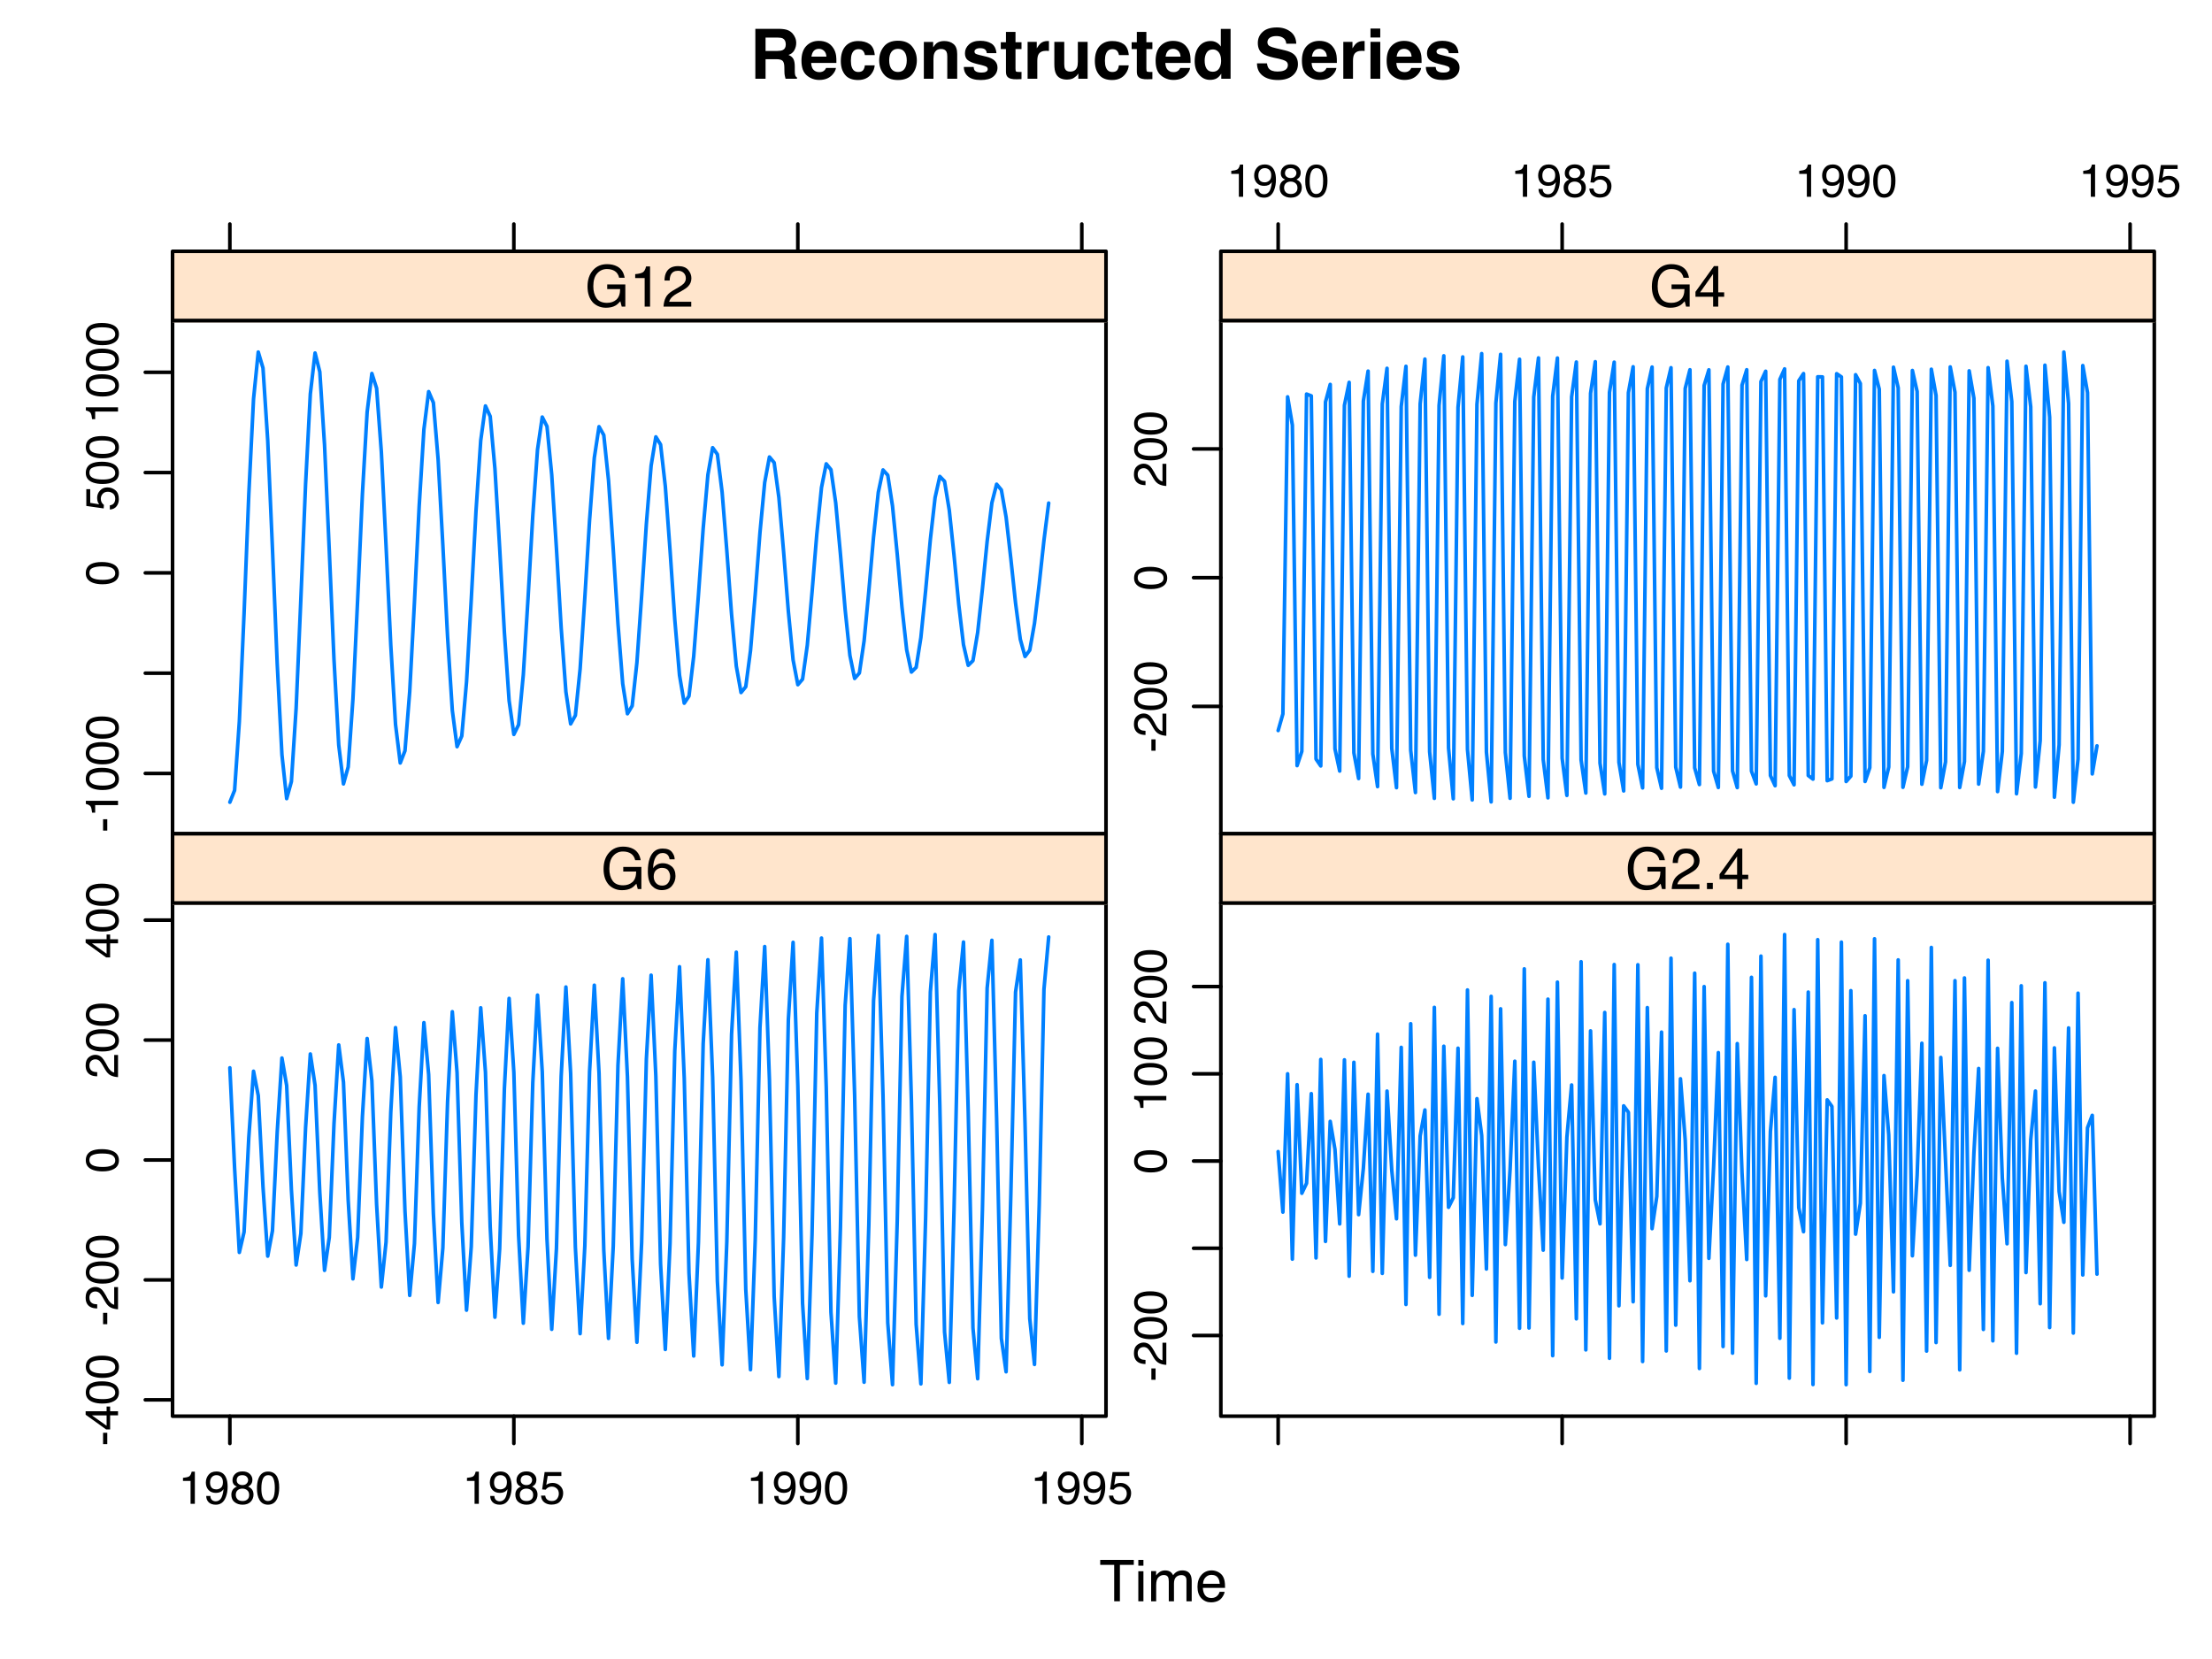 <?xml version="1.0" encoding="UTF-8"?>
<svg xmlns="http://www.w3.org/2000/svg" xmlns:xlink="http://www.w3.org/1999/xlink" width="460pt" height="345pt" viewBox="0 0 460 345" version="1.1">
<defs>
<g>
<symbol overflow="visible" id="glyph0-0">
<path style="stroke:none;" d="M 1.078 0 L 1.078 -10.375 L 9.438 -10.375 L 9.438 0 Z M 8.141 -1.297 L 8.141 -9.078 L 2.375 -9.078 L 2.375 -1.297 Z M 8.141 -1.297 "/>
</symbol>
<symbol overflow="visible" id="glyph0-1">
<path style="stroke:none;" d="M 3.266 -8.562 L 3.266 -5.781 L 5.719 -5.781 C 6.207 -5.781 6.57 -5.836 6.812 -5.953 C 7.25 -6.148 7.469 -6.539 7.469 -7.125 C 7.469 -7.75 7.258 -8.172 6.844 -8.391 C 6.602 -8.504 6.25 -8.562 5.781 -8.562 Z M 6.234 -10.375 C 6.961 -10.352 7.52 -10.258 7.906 -10.094 C 8.301 -9.938 8.633 -9.695 8.906 -9.375 C 9.133 -9.113 9.312 -8.82 9.438 -8.5 C 9.57 -8.188 9.641 -7.828 9.641 -7.422 C 9.641 -6.922 9.516 -6.43 9.266 -5.953 C 9.016 -5.484 8.602 -5.148 8.031 -4.953 C 8.508 -4.754 8.848 -4.477 9.047 -4.125 C 9.242 -3.781 9.344 -3.242 9.344 -2.516 L 9.344 -1.812 C 9.344 -1.344 9.363 -1.02 9.406 -0.844 C 9.457 -0.582 9.586 -0.391 9.797 -0.266 L 9.797 0 L 7.422 0 C 7.348 -0.227 7.301 -0.414 7.281 -0.562 C 7.219 -0.844 7.188 -1.141 7.188 -1.453 L 7.172 -2.406 C 7.16 -3.07 7.035 -3.516 6.797 -3.734 C 6.566 -3.953 6.133 -4.062 5.5 -4.062 L 3.266 -4.062 L 3.266 0 L 1.141 0 L 1.141 -10.375 Z M 6.234 -10.375 "/>
</symbol>
<symbol overflow="visible" id="glyph0-2">
<path style="stroke:none;" d="M 3.953 -6.219 C 3.492 -6.219 3.133 -6.07 2.875 -5.781 C 2.625 -5.488 2.469 -5.094 2.406 -4.594 L 5.516 -4.594 C 5.484 -5.125 5.32 -5.523 5.031 -5.797 C 4.738 -6.078 4.379 -6.219 3.953 -6.219 Z M 3.953 -7.875 C 4.598 -7.875 5.176 -7.754 5.688 -7.516 C 6.195 -7.273 6.617 -6.895 6.953 -6.375 C 7.254 -5.926 7.445 -5.398 7.531 -4.797 C 7.582 -4.441 7.602 -3.938 7.594 -3.281 L 2.344 -3.281 C 2.375 -2.508 2.617 -1.969 3.078 -1.656 C 3.348 -1.469 3.68 -1.375 4.078 -1.375 C 4.484 -1.375 4.816 -1.488 5.078 -1.719 C 5.223 -1.844 5.348 -2.02 5.453 -2.25 L 7.5 -2.25 C 7.445 -1.789 7.207 -1.328 6.781 -0.859 C 6.125 -0.117 5.207 0.25 4.031 0.25 C 3.051 0.25 2.188 -0.062 1.438 -0.688 C 0.695 -1.312 0.328 -2.332 0.328 -3.75 C 0.328 -5.082 0.66 -6.102 1.328 -6.812 C 2.004 -7.52 2.879 -7.875 3.953 -7.875 Z M 4.094 -7.875 Z M 4.094 -7.875 "/>
</symbol>
<symbol overflow="visible" id="glyph0-3">
<path style="stroke:none;" d="M 5.516 -4.922 C 5.473 -5.203 5.375 -5.457 5.219 -5.688 C 5 -6 4.648 -6.156 4.172 -6.156 C 3.504 -6.156 3.047 -5.82 2.797 -5.156 C 2.66 -4.789 2.594 -4.316 2.594 -3.734 C 2.594 -3.172 2.66 -2.719 2.797 -2.375 C 3.035 -1.727 3.484 -1.406 4.141 -1.406 C 4.609 -1.406 4.941 -1.531 5.141 -1.781 C 5.336 -2.039 5.457 -2.375 5.5 -2.781 L 7.547 -2.781 C 7.504 -2.164 7.285 -1.586 6.891 -1.047 C 6.254 -0.172 5.32 0.266 4.094 0.266 C 2.863 0.266 1.957 -0.098 1.375 -0.828 C 0.789 -1.555 0.5 -2.504 0.5 -3.672 C 0.5 -4.992 0.816 -6.02 1.453 -6.75 C 2.098 -7.477 2.988 -7.844 4.125 -7.844 C 5.082 -7.844 5.867 -7.629 6.484 -7.203 C 7.098 -6.773 7.457 -6.016 7.562 -4.922 Z M 4.156 -7.875 Z M 4.156 -7.875 "/>
</symbol>
<symbol overflow="visible" id="glyph0-4">
<path style="stroke:none;" d="M 4.375 -1.406 C 4.957 -1.406 5.406 -1.613 5.719 -2.031 C 6.039 -2.457 6.203 -3.051 6.203 -3.812 C 6.203 -4.582 6.039 -5.176 5.719 -5.594 C 5.406 -6.008 4.957 -6.219 4.375 -6.219 C 3.789 -6.219 3.336 -6.008 3.016 -5.594 C 2.703 -5.176 2.547 -4.582 2.547 -3.812 C 2.547 -3.051 2.703 -2.457 3.016 -2.031 C 3.336 -1.613 3.789 -1.406 4.375 -1.406 Z M 8.297 -3.812 C 8.297 -2.688 7.973 -1.723 7.328 -0.922 C 6.68 -0.129 5.695 0.266 4.375 0.266 C 3.062 0.266 2.082 -0.129 1.438 -0.922 C 0.789 -1.723 0.469 -2.688 0.469 -3.812 C 0.469 -4.926 0.789 -5.883 1.438 -6.688 C 2.082 -7.5 3.062 -7.906 4.375 -7.906 C 5.695 -7.906 6.68 -7.5 7.328 -6.688 C 7.973 -5.883 8.297 -4.926 8.297 -3.812 Z M 4.375 -7.875 Z M 4.375 -7.875 "/>
</symbol>
<symbol overflow="visible" id="glyph0-5">
<path style="stroke:none;" d="M 5.188 -7.844 C 5.977 -7.844 6.625 -7.633 7.125 -7.219 C 7.633 -6.812 7.891 -6.125 7.891 -5.156 L 7.891 0 L 5.828 0 L 5.828 -4.656 C 5.828 -5.062 5.773 -5.375 5.672 -5.594 C 5.473 -5.988 5.098 -6.188 4.547 -6.188 C 3.867 -6.188 3.398 -5.895 3.141 -5.312 C 3.016 -5.008 2.953 -4.625 2.953 -4.156 L 2.953 0 L 0.953 0 L 0.953 -7.656 L 2.891 -7.656 L 2.891 -6.531 C 3.141 -6.926 3.379 -7.211 3.609 -7.391 C 4.023 -7.691 4.551 -7.844 5.188 -7.844 Z M 4.453 -7.875 Z M 4.453 -7.875 "/>
</symbol>
<symbol overflow="visible" id="glyph0-6">
<path style="stroke:none;" d="M 2.5 -2.453 C 2.539 -2.086 2.629 -1.832 2.766 -1.688 C 3.016 -1.414 3.477 -1.281 4.156 -1.281 C 4.539 -1.281 4.848 -1.336 5.078 -1.453 C 5.316 -1.578 5.438 -1.754 5.438 -1.984 C 5.438 -2.211 5.344 -2.383 5.156 -2.5 C 4.969 -2.625 4.27 -2.828 3.062 -3.109 C 2.195 -3.328 1.586 -3.598 1.234 -3.922 C 0.879 -4.234 0.703 -4.691 0.703 -5.297 C 0.703 -6.004 0.977 -6.613 1.531 -7.125 C 2.082 -7.633 2.863 -7.891 3.875 -7.891 C 4.832 -7.891 5.613 -7.695 6.219 -7.312 C 6.82 -6.926 7.164 -6.266 7.25 -5.328 L 5.25 -5.328 C 5.219 -5.586 5.145 -5.789 5.031 -5.938 C 4.812 -6.219 4.438 -6.359 3.906 -6.359 C 3.469 -6.359 3.156 -6.285 2.969 -6.141 C 2.781 -6.004 2.688 -5.848 2.688 -5.672 C 2.688 -5.441 2.785 -5.273 2.984 -5.172 C 3.18 -5.066 3.879 -4.879 5.078 -4.609 C 5.879 -4.422 6.477 -4.141 6.875 -3.766 C 7.27 -3.379 7.469 -2.898 7.469 -2.328 C 7.469 -1.566 7.18 -0.941 6.609 -0.453 C 6.047 0.023 5.176 0.266 4 0.266 C 2.789 0.266 1.898 0.008 1.328 -0.5 C 0.754 -1.008 0.469 -1.66 0.469 -2.453 Z M 4.031 -7.875 Z M 4.031 -7.875 "/>
</symbol>
<symbol overflow="visible" id="glyph0-7">
<path style="stroke:none;" d="M 0.141 -6.172 L 0.141 -7.594 L 1.219 -7.594 L 1.219 -9.734 L 3.203 -9.734 L 3.203 -7.594 L 4.453 -7.594 L 4.453 -6.172 L 3.203 -6.172 L 3.203 -2.125 C 3.203 -1.801 3.238 -1.598 3.312 -1.516 C 3.395 -1.441 3.641 -1.406 4.047 -1.406 C 4.109 -1.406 4.172 -1.406 4.234 -1.406 C 4.305 -1.414 4.379 -1.422 4.453 -1.422 L 4.453 0.078 L 3.5 0.109 C 2.551 0.141 1.898 -0.023 1.547 -0.391 C 1.328 -0.617 1.219 -0.973 1.219 -1.453 L 1.219 -6.172 Z M 0.141 -6.172 "/>
</symbol>
<symbol overflow="visible" id="glyph0-8">
<path style="stroke:none;" d="M 5.094 -7.844 C 5.133 -7.844 5.164 -7.844 5.188 -7.844 C 5.219 -7.844 5.273 -7.844 5.359 -7.844 L 5.359 -5.781 C 5.234 -5.789 5.117 -5.797 5.016 -5.797 C 4.922 -5.805 4.848 -5.812 4.797 -5.812 C 3.984 -5.812 3.441 -5.551 3.172 -5.031 C 3.016 -4.738 2.938 -4.285 2.938 -3.672 L 2.938 0 L 0.922 0 L 0.922 -7.672 L 2.828 -7.672 L 2.828 -6.328 C 3.141 -6.836 3.41 -7.188 3.641 -7.375 C 4.016 -7.688 4.5 -7.844 5.094 -7.844 Z M 5.094 -7.844 "/>
</symbol>
<symbol overflow="visible" id="glyph0-9">
<path style="stroke:none;" d="M 2.938 -7.672 L 2.938 -3.047 C 2.938 -2.609 2.988 -2.281 3.094 -2.062 C 3.27 -1.676 3.629 -1.484 4.172 -1.484 C 4.848 -1.484 5.316 -1.758 5.578 -2.312 C 5.703 -2.602 5.766 -3 5.766 -3.5 L 5.766 -7.672 L 7.797 -7.672 L 7.797 0 L 5.859 0 L 5.859 -1.078 C 5.836 -1.055 5.785 -0.988 5.703 -0.875 C 5.629 -0.758 5.539 -0.656 5.438 -0.562 C 5.125 -0.281 4.82 -0.086 4.531 0.016 C 4.238 0.117 3.895 0.172 3.5 0.172 C 2.363 0.172 1.598 -0.238 1.203 -1.062 C 0.984 -1.508 0.875 -2.172 0.875 -3.047 L 0.875 -7.672 Z M 4.344 -7.875 Z M 4.344 -7.875 "/>
</symbol>
<symbol overflow="visible" id="glyph0-10">
<path style="stroke:none;" d="M 3.766 -7.844 C 4.223 -7.844 4.633 -7.738 5 -7.531 C 5.363 -7.332 5.656 -7.055 5.875 -6.703 L 5.875 -10.359 L 7.906 -10.359 L 7.906 0 L 5.969 0 L 5.969 -1.062 C 5.676 -0.602 5.348 -0.27 4.984 -0.062 C 4.617 0.133 4.164 0.234 3.625 0.234 C 2.727 0.234 1.973 -0.125 1.359 -0.844 C 0.742 -1.57 0.438 -2.504 0.438 -3.641 C 0.438 -4.941 0.738 -5.969 1.344 -6.719 C 1.945 -7.469 2.754 -7.844 3.766 -7.844 Z M 4.203 -1.453 C 4.766 -1.453 5.191 -1.66 5.484 -2.078 C 5.785 -2.504 5.938 -3.051 5.938 -3.719 C 5.938 -4.656 5.695 -5.328 5.219 -5.734 C 4.938 -5.973 4.602 -6.094 4.219 -6.094 C 3.625 -6.094 3.191 -5.867 2.922 -5.422 C 2.648 -4.984 2.516 -4.438 2.516 -3.781 C 2.516 -3.07 2.648 -2.504 2.922 -2.078 C 3.203 -1.66 3.629 -1.453 4.203 -1.453 Z M 4.203 -1.453 "/>
</symbol>
<symbol overflow="visible" id="glyph0-11">
<path style="stroke:none;" d=""/>
</symbol>
<symbol overflow="visible" id="glyph0-12">
<path style="stroke:none;" d="M 2.672 -3.203 C 2.734 -2.723 2.859 -2.367 3.047 -2.141 C 3.398 -1.711 4.004 -1.5 4.859 -1.5 C 5.367 -1.5 5.785 -1.555 6.109 -1.672 C 6.711 -1.879 7.016 -2.281 7.016 -2.875 C 7.016 -3.219 6.863 -3.484 6.562 -3.672 C 6.258 -3.848 5.789 -4.008 5.156 -4.156 L 4.047 -4.391 C 2.973 -4.641 2.227 -4.906 1.812 -5.188 C 1.113 -5.664 0.766 -6.414 0.766 -7.438 C 0.766 -8.363 1.102 -9.133 1.781 -9.75 C 2.457 -10.363 3.445 -10.672 4.75 -10.672 C 5.844 -10.672 6.773 -10.379 7.547 -9.797 C 8.316 -9.223 8.723 -8.383 8.766 -7.281 L 6.688 -7.281 C 6.645 -7.906 6.367 -8.348 5.859 -8.609 C 5.523 -8.785 5.109 -8.875 4.609 -8.875 C 4.047 -8.875 3.598 -8.758 3.266 -8.531 C 2.93 -8.301 2.766 -7.988 2.766 -7.594 C 2.766 -7.219 2.93 -6.941 3.266 -6.766 C 3.473 -6.641 3.922 -6.492 4.609 -6.328 L 6.406 -5.906 C 7.188 -5.719 7.773 -5.469 8.172 -5.156 C 8.797 -4.664 9.109 -3.957 9.109 -3.031 C 9.109 -2.082 8.742 -1.297 8.016 -0.672 C 7.285 -0.047 6.258 0.266 4.938 0.266 C 3.594 0.266 2.531 -0.039 1.75 -0.656 C 0.977 -1.27 0.594 -2.117 0.594 -3.203 Z M 4.766 -10.688 Z M 4.766 -10.688 "/>
</symbol>
<symbol overflow="visible" id="glyph0-13">
<path style="stroke:none;" d="M 3 -8.578 L 0.969 -8.578 L 0.969 -10.438 L 3 -10.438 Z M 0.969 -7.672 L 3 -7.672 L 3 0 L 0.969 0 Z M 0.969 -7.672 "/>
</symbol>
<symbol overflow="visible" id="glyph1-0">
<path style="stroke:none;" d="M 0.391 0 L 0.391 -8.609 L 7.219 -8.609 L 7.219 0 Z M 6.141 -1.078 L 6.141 -7.531 L 1.469 -7.531 L 1.469 -1.078 Z M 6.141 -1.078 "/>
</symbol>
<symbol overflow="visible" id="glyph1-1">
<path style="stroke:none;" d="M 7.172 -8.609 L 7.172 -7.578 L 4.281 -7.578 L 4.281 0 L 3.094 0 L 3.094 -7.578 L 0.188 -7.578 L 0.188 -8.609 Z M 7.172 -8.609 "/>
</symbol>
<symbol overflow="visible" id="glyph1-2">
<path style="stroke:none;" d="M 0.781 -6.25 L 1.844 -6.25 L 1.844 0 L 0.781 0 Z M 0.781 -8.609 L 1.844 -8.609 L 1.844 -7.406 L 0.781 -7.406 Z M 0.781 -8.609 "/>
</symbol>
<symbol overflow="visible" id="glyph1-3">
<path style="stroke:none;" d="M 0.781 -6.281 L 1.812 -6.281 L 1.812 -5.391 C 2.062 -5.691 2.289 -5.914 2.5 -6.062 C 2.844 -6.301 3.238 -6.422 3.688 -6.422 C 4.188 -6.422 4.586 -6.297 4.891 -6.047 C 5.055 -5.91 5.211 -5.703 5.359 -5.422 C 5.586 -5.766 5.859 -6.016 6.172 -6.172 C 6.492 -6.336 6.852 -6.422 7.25 -6.422 C 8.094 -6.422 8.664 -6.113 8.969 -5.5 C 9.133 -5.176 9.219 -4.734 9.219 -4.172 L 9.219 0 L 8.125 0 L 8.125 -4.359 C 8.125 -4.773 8.02 -5.062 7.812 -5.219 C 7.602 -5.375 7.348 -5.453 7.047 -5.453 C 6.629 -5.453 6.27 -5.312 5.969 -5.031 C 5.676 -4.758 5.531 -4.301 5.531 -3.656 L 5.531 0 L 4.453 0 L 4.453 -4.094 C 4.453 -4.52 4.398 -4.832 4.297 -5.031 C 4.141 -5.32 3.844 -5.469 3.406 -5.469 C 3.008 -5.469 2.645 -5.312 2.312 -5 C 1.988 -4.695 1.828 -4.141 1.828 -3.328 L 1.828 0 L 0.781 0 Z M 0.781 -6.281 "/>
</symbol>
<symbol overflow="visible" id="glyph1-4">
<path style="stroke:none;" d="M 3.391 -6.422 C 3.836 -6.422 4.27 -6.316 4.688 -6.109 C 5.102 -5.898 5.422 -5.629 5.641 -5.297 C 5.848 -4.973 5.988 -4.602 6.062 -4.188 C 6.125 -3.895 6.156 -3.43 6.156 -2.797 L 1.547 -2.797 C 1.566 -2.16 1.719 -1.648 2 -1.266 C 2.281 -0.879 2.719 -0.688 3.312 -0.688 C 3.863 -0.688 4.301 -0.867 4.625 -1.234 C 4.812 -1.441 4.945 -1.688 5.031 -1.969 L 6.062 -1.969 C 6.039 -1.738 5.953 -1.484 5.797 -1.203 C 5.641 -0.922 5.469 -0.688 5.281 -0.5 C 4.957 -0.188 4.555 0.02 4.078 0.125 C 3.828 0.188 3.539 0.219 3.219 0.219 C 2.438 0.219 1.773 -0.062 1.234 -0.625 C 0.691 -1.195 0.422 -1.992 0.422 -3.016 C 0.422 -4.023 0.691 -4.844 1.234 -5.469 C 1.785 -6.102 2.504 -6.422 3.391 -6.422 Z M 5.062 -3.641 C 5.02 -4.098 4.922 -4.461 4.766 -4.734 C 4.484 -5.242 4.004 -5.5 3.328 -5.5 C 2.836 -5.5 2.426 -5.32 2.094 -4.969 C 1.77 -4.625 1.598 -4.18 1.578 -3.641 Z M 3.281 -6.422 Z M 3.281 -6.422 "/>
</symbol>
<symbol overflow="visible" id="glyph1-5">
<path style="stroke:none;" d="M 4.641 -8.828 C 5.441 -8.828 6.141 -8.672 6.734 -8.359 C 7.586 -7.91 8.109 -7.125 8.297 -6 L 7.156 -6 C 7.008 -6.625 6.711 -7.082 6.266 -7.375 C 5.828 -7.664 5.273 -7.812 4.609 -7.812 C 3.805 -7.812 3.133 -7.508 2.594 -6.906 C 2.051 -6.312 1.781 -5.422 1.781 -4.234 C 1.781 -3.211 2.004 -2.379 2.453 -1.734 C 2.898 -1.098 3.629 -0.781 4.641 -0.781 C 5.422 -0.781 6.066 -1.004 6.578 -1.453 C 7.086 -1.898 7.348 -2.629 7.359 -3.641 L 4.672 -3.641 L 4.672 -4.609 L 8.438 -4.609 L 8.438 0 L 7.688 0 L 7.406 -1.109 C 7.02 -0.672 6.672 -0.367 6.359 -0.203 C 5.848 0.086 5.195 0.234 4.406 0.234 C 3.395 0.234 2.52 -0.098 1.781 -0.766 C 0.977 -1.586 0.578 -2.723 0.578 -4.172 C 0.578 -5.609 0.969 -6.754 1.75 -7.609 C 2.488 -8.422 3.453 -8.828 4.641 -8.828 Z M 4.438 -8.844 Z M 4.438 -8.844 "/>
</symbol>
<symbol overflow="visible" id="glyph1-6">
<path style="stroke:none;" d="M 1.156 -5.938 L 1.156 -6.75 C 1.914 -6.82 2.441 -6.945 2.734 -7.125 C 3.035 -7.301 3.266 -7.711 3.422 -8.359 L 4.25 -8.359 L 4.25 0 L 3.125 0 L 3.125 -5.938 Z M 1.156 -5.938 "/>
</symbol>
<symbol overflow="visible" id="glyph1-7">
<path style="stroke:none;" d="M 0.375 0 C 0.414 -0.719 0.566 -1.344 0.828 -1.875 C 1.086 -2.414 1.594 -2.906 2.344 -3.344 L 3.469 -4 C 3.969 -4.289 4.32 -4.539 4.531 -4.75 C 4.852 -5.07 5.016 -5.441 5.016 -5.859 C 5.016 -6.348 4.863 -6.734 4.562 -7.016 C 4.27 -7.305 3.883 -7.453 3.406 -7.453 C 2.676 -7.453 2.176 -7.18 1.906 -6.641 C 1.75 -6.336 1.664 -5.93 1.656 -5.422 L 0.578 -5.422 C 0.586 -6.148 0.723 -6.742 0.984 -7.203 C 1.441 -8.016 2.25 -8.422 3.406 -8.422 C 4.363 -8.422 5.062 -8.16 5.5 -7.641 C 5.945 -7.117 6.172 -6.539 6.172 -5.906 C 6.172 -5.238 5.938 -4.664 5.469 -4.188 C 5.195 -3.906 4.707 -3.566 4 -3.172 L 3.188 -2.734 C 2.812 -2.523 2.516 -2.32 2.297 -2.125 C 1.898 -1.789 1.648 -1.414 1.547 -1 L 6.141 -1 L 6.141 0 Z M 0.375 0 "/>
</symbol>
<symbol overflow="visible" id="glyph1-8">
<path style="stroke:none;" d="M 3.969 -2.969 L 3.969 -6.781 L 1.281 -2.969 Z M 3.984 0 L 3.984 -2.047 L 0.312 -2.047 L 0.312 -3.078 L 4.156 -8.422 L 5.047 -8.422 L 5.047 -2.969 L 6.281 -2.969 L 6.281 -2.047 L 5.047 -2.047 L 5.047 0 Z M 3.984 0 "/>
</symbol>
<symbol overflow="visible" id="glyph1-9">
<path style="stroke:none;" d="M 3.516 -8.422 C 4.453 -8.422 5.102 -8.176 5.469 -7.688 C 5.844 -7.207 6.031 -6.707 6.031 -6.188 L 4.984 -6.188 C 4.922 -6.52 4.82 -6.781 4.688 -6.969 C 4.426 -7.32 4.039 -7.5 3.531 -7.5 C 2.938 -7.5 2.461 -7.223 2.109 -6.672 C 1.766 -6.129 1.578 -5.352 1.547 -4.344 C 1.785 -4.695 2.086 -4.961 2.453 -5.141 C 2.785 -5.297 3.16 -5.375 3.578 -5.375 C 4.285 -5.375 4.898 -5.148 5.422 -4.703 C 5.941 -4.254 6.203 -3.582 6.203 -2.688 C 6.203 -1.926 5.953 -1.25 5.453 -0.656 C 4.961 -0.07 4.258 0.219 3.344 0.219 C 2.551 0.219 1.867 -0.078 1.297 -0.672 C 0.734 -1.273 0.453 -2.281 0.453 -3.688 C 0.453 -4.727 0.578 -5.613 0.828 -6.344 C 1.316 -7.727 2.211 -8.422 3.516 -8.422 Z M 3.438 -0.719 C 3.988 -0.719 4.398 -0.906 4.672 -1.281 C 4.953 -1.656 5.094 -2.098 5.094 -2.609 C 5.094 -3.035 4.969 -3.441 4.719 -3.828 C 4.477 -4.211 4.031 -4.406 3.375 -4.406 C 2.926 -4.406 2.531 -4.254 2.188 -3.953 C 1.844 -3.66 1.672 -3.211 1.672 -2.609 C 1.672 -2.078 1.828 -1.629 2.141 -1.266 C 2.453 -0.898 2.883 -0.719 3.438 -0.719 Z M 3.438 -0.719 "/>
</symbol>
<symbol overflow="visible" id="glyph1-10">
<path style="stroke:none;" d="M 1.031 -1.281 L 2.25 -1.281 L 2.25 0 L 1.031 0 Z M 1.031 -1.281 "/>
</symbol>
<symbol overflow="visible" id="glyph2-0">
<path style="stroke:none;" d="M 0 -0.312 L -6.875 -0.312 L -6.875 -5.766 L 0 -5.766 Z M -0.859 -4.906 L -6.016 -4.906 L -6.016 -1.172 L -0.859 -1.172 Z M -0.859 -4.906 "/>
</symbol>
<symbol overflow="visible" id="glyph2-1">
<path style="stroke:none;" d="M -3.109 -0.391 L -3.109 -2.75 L -2.234 -2.75 L -2.234 -0.391 Z M -3.109 -0.391 "/>
</symbol>
<symbol overflow="visible" id="glyph2-2">
<path style="stroke:none;" d="M -4.75 -0.922 L -5.391 -0.922 C -5.453 -1.523 -5.551 -1.945 -5.688 -2.188 C -5.832 -2.426 -6.164 -2.609 -6.688 -2.734 L -6.688 -3.391 L 0 -3.391 L 0 -2.5 L -4.75 -2.5 Z M -4.75 -0.922 "/>
</symbol>
<symbol overflow="visible" id="glyph2-3">
<path style="stroke:none;" d="M -6.703 -2.594 C -6.703 -3.457 -6.348 -4.086 -5.641 -4.484 C -5.086 -4.773 -4.328 -4.922 -3.359 -4.922 C -2.453 -4.922 -1.695 -4.785 -1.094 -4.516 C -0.238 -4.129 0.188 -3.488 0.188 -2.594 C 0.188 -1.781 -0.16 -1.18 -0.859 -0.797 C -1.453 -0.461 -2.238 -0.297 -3.219 -0.297 C -3.977 -0.297 -4.633 -0.395 -5.188 -0.594 C -6.195 -0.957 -6.703 -1.625 -6.703 -2.594 Z M -0.578 -2.578 C -0.578 -3.016 -0.77 -3.363 -1.156 -3.625 C -1.551 -3.883 -2.273 -4.016 -3.328 -4.016 C -4.086 -4.016 -4.711 -3.922 -5.203 -3.734 C -5.703 -3.547 -5.953 -3.18 -5.953 -2.641 C -5.953 -2.148 -5.719 -1.789 -5.25 -1.562 C -4.781 -1.332 -4.094 -1.219 -3.188 -1.219 C -2.5 -1.219 -1.945 -1.289 -1.531 -1.438 C -0.895 -1.656 -0.578 -2.035 -0.578 -2.578 Z M -0.578 -2.578 "/>
</symbol>
<symbol overflow="visible" id="glyph2-4">
<path style="stroke:none;" d="M -1.703 -1.188 C -1.223 -1.238 -0.895 -1.461 -0.719 -1.859 C -0.625 -2.055 -0.578 -2.285 -0.578 -2.547 C -0.578 -3.047 -0.734 -3.414 -1.047 -3.656 C -1.367 -3.895 -1.723 -4.016 -2.109 -4.016 C -2.578 -4.016 -2.938 -3.867 -3.188 -3.578 C -3.445 -3.297 -3.578 -2.957 -3.578 -2.562 C -3.578 -2.27 -3.52 -2.02 -3.406 -1.812 C -3.289 -1.602 -3.133 -1.426 -2.938 -1.281 L -2.984 -0.547 L -6.594 -1.062 L -6.594 -4.547 L -5.781 -4.547 L -5.781 -1.703 L -3.922 -1.406 C -4.035 -1.562 -4.125 -1.711 -4.188 -1.859 C -4.289 -2.109 -4.344 -2.395 -4.344 -2.719 C -4.344 -3.332 -4.141 -3.852 -3.734 -4.281 C -3.336 -4.707 -2.836 -4.922 -2.234 -4.922 C -1.598 -4.922 -1.035 -4.723 -0.547 -4.328 C -0.066 -3.941 0.172 -3.32 0.172 -2.469 C 0.172 -1.914 0.02 -1.43 -0.281 -1.016 C -0.594 -0.598 -1.066 -0.363 -1.703 -0.312 Z M -1.703 -1.188 "/>
</symbol>
<symbol overflow="visible" id="glyph2-5">
<path style="stroke:none;" d="M 0 -0.297 C -0.57 -0.328 -1.07 -0.445 -1.5 -0.656 C -1.938 -0.863 -2.328 -1.27 -2.672 -1.875 L -3.188 -2.766 C -3.426 -3.172 -3.629 -3.457 -3.797 -3.625 C -4.055 -3.875 -4.352 -4 -4.688 -4 C -5.07 -4 -5.379 -3.879 -5.609 -3.641 C -5.836 -3.41 -5.953 -3.102 -5.953 -2.719 C -5.953 -2.133 -5.734 -1.734 -5.297 -1.516 C -5.066 -1.398 -4.742 -1.336 -4.328 -1.328 L -4.328 -0.469 C -4.91 -0.477 -5.383 -0.582 -5.75 -0.781 C -6.406 -1.145 -6.734 -1.789 -6.734 -2.719 C -6.734 -3.488 -6.523 -4.051 -6.109 -4.406 C -5.691 -4.758 -5.227 -4.938 -4.719 -4.938 C -4.188 -4.938 -3.727 -4.75 -3.344 -4.375 C -3.125 -4.156 -2.852 -3.758 -2.531 -3.188 L -2.188 -2.547 C -2.02 -2.242 -1.859 -2.004 -1.703 -1.828 C -1.43 -1.516 -1.129 -1.316 -0.797 -1.234 L -0.797 -4.906 L 0 -4.906 Z M 0 -0.297 "/>
</symbol>
<symbol overflow="visible" id="glyph2-6">
<path style="stroke:none;" d="M -2.375 -3.172 L -5.422 -3.172 L -2.375 -1.016 Z M 0 -3.188 L -1.641 -3.188 L -1.641 -0.25 L -2.469 -0.25 L -6.734 -3.312 L -6.734 -4.031 L -2.375 -4.031 L -2.375 -5.016 L -1.641 -5.016 L -1.641 -4.031 L 0 -4.031 Z M 0 -3.188 "/>
</symbol>
<symbol overflow="visible" id="glyph3-0">
<path style="stroke:none;" d="M 0.312 0 L 0.312 -6.875 L 5.766 -6.875 L 5.766 0 Z M 4.906 -0.859 L 4.906 -6.016 L 1.172 -6.016 L 1.172 -0.859 Z M 4.906 -0.859 "/>
</symbol>
<symbol overflow="visible" id="glyph3-1">
<path style="stroke:none;" d="M 0.922 -4.75 L 0.922 -5.391 C 1.523 -5.453 1.945 -5.551 2.188 -5.688 C 2.426 -5.832 2.609 -6.164 2.734 -6.688 L 3.391 -6.688 L 3.391 0 L 2.5 0 L 2.5 -4.75 Z M 0.922 -4.75 "/>
</symbol>
<symbol overflow="visible" id="glyph3-2">
<path style="stroke:none;" d="M 1.281 -1.625 C 1.301 -1.156 1.477 -0.832 1.812 -0.656 C 1.988 -0.562 2.18 -0.516 2.391 -0.516 C 2.797 -0.516 3.141 -0.68 3.422 -1.016 C 3.703 -1.348 3.906 -2.031 4.031 -3.062 C 3.844 -2.77 3.609 -2.562 3.328 -2.438 C 3.055 -2.32 2.758 -2.266 2.438 -2.266 C 1.789 -2.266 1.281 -2.461 0.906 -2.859 C 0.531 -3.266 0.344 -3.785 0.344 -4.422 C 0.344 -5.023 0.523 -5.555 0.891 -6.016 C 1.266 -6.484 1.816 -6.719 2.547 -6.719 C 3.523 -6.719 4.195 -6.273 4.562 -5.391 C 4.77 -4.91 4.875 -4.305 4.875 -3.578 C 4.875 -2.754 4.75 -2.023 4.5 -1.391 C 4.094 -0.336 3.398 0.188 2.422 0.188 C 1.766 0.188 1.266 0.016 0.922 -0.328 C 0.586 -0.672 0.422 -1.102 0.422 -1.625 Z M 2.547 -3 C 2.879 -3 3.188 -3.109 3.469 -3.328 C 3.75 -3.547 3.891 -3.93 3.891 -4.484 C 3.891 -4.973 3.766 -5.336 3.516 -5.578 C 3.266 -5.828 2.945 -5.953 2.562 -5.953 C 2.145 -5.953 1.816 -5.812 1.578 -5.531 C 1.336 -5.258 1.219 -4.891 1.219 -4.422 C 1.219 -3.984 1.32 -3.633 1.531 -3.375 C 1.75 -3.125 2.086 -3 2.547 -3 Z M 2.547 -3 "/>
</symbol>
<symbol overflow="visible" id="glyph3-3">
<path style="stroke:none;" d="M 2.609 -3.891 C 2.984 -3.891 3.273 -3.992 3.484 -4.203 C 3.691 -4.41 3.797 -4.66 3.797 -4.953 C 3.797 -5.203 3.691 -5.43 3.484 -5.641 C 3.285 -5.848 2.984 -5.953 2.578 -5.953 C 2.172 -5.953 1.875 -5.848 1.688 -5.641 C 1.508 -5.43 1.422 -5.188 1.422 -4.906 C 1.422 -4.594 1.535 -4.344 1.766 -4.156 C 2.004 -3.977 2.285 -3.891 2.609 -3.891 Z M 2.656 -0.578 C 3.051 -0.578 3.375 -0.68 3.625 -0.891 C 3.883 -1.098 4.016 -1.414 4.016 -1.844 C 4.016 -2.27 3.879 -2.594 3.609 -2.812 C 3.348 -3.039 3.008 -3.156 2.594 -3.156 C 2.195 -3.156 1.867 -3.039 1.609 -2.812 C 1.359 -2.582 1.234 -2.266 1.234 -1.859 C 1.234 -1.516 1.348 -1.211 1.578 -0.953 C 1.816 -0.703 2.176 -0.578 2.656 -0.578 Z M 1.469 -3.578 C 1.227 -3.672 1.039 -3.785 0.906 -3.922 C 0.664 -4.172 0.547 -4.5 0.547 -4.906 C 0.547 -5.406 0.723 -5.832 1.078 -6.188 C 1.441 -6.551 1.957 -6.734 2.625 -6.734 C 3.27 -6.734 3.773 -6.562 4.141 -6.219 C 4.504 -5.875 4.688 -5.477 4.688 -5.031 C 4.688 -4.613 4.582 -4.273 4.375 -4.016 C 4.25 -3.867 4.062 -3.723 3.812 -3.578 C 4.094 -3.453 4.312 -3.305 4.469 -3.141 C 4.77 -2.828 4.922 -2.422 4.922 -1.922 C 4.922 -1.336 4.723 -0.836 4.328 -0.422 C 3.93 -0.016 3.367 0.188 2.641 0.188 C 1.984 0.188 1.43 0.008 0.984 -0.344 C 0.535 -0.695 0.312 -1.211 0.312 -1.891 C 0.312 -2.285 0.406 -2.625 0.594 -2.906 C 0.789 -3.195 1.082 -3.422 1.469 -3.578 Z M 1.469 -3.578 "/>
</symbol>
<symbol overflow="visible" id="glyph3-4">
<path style="stroke:none;" d="M 2.594 -6.703 C 3.457 -6.703 4.086 -6.348 4.484 -5.641 C 4.773 -5.086 4.922 -4.328 4.922 -3.359 C 4.922 -2.453 4.785 -1.695 4.516 -1.094 C 4.129 -0.238 3.488 0.188 2.594 0.188 C 1.781 0.188 1.18 -0.16 0.797 -0.859 C 0.461 -1.453 0.297 -2.238 0.297 -3.219 C 0.297 -3.977 0.395 -4.633 0.594 -5.188 C 0.957 -6.195 1.625 -6.703 2.594 -6.703 Z M 2.578 -0.578 C 3.016 -0.578 3.363 -0.77 3.625 -1.156 C 3.883 -1.551 4.016 -2.273 4.016 -3.328 C 4.016 -4.086 3.922 -4.711 3.734 -5.203 C 3.547 -5.703 3.18 -5.953 2.641 -5.953 C 2.148 -5.953 1.789 -5.719 1.562 -5.25 C 1.332 -4.781 1.219 -4.094 1.219 -3.188 C 1.219 -2.5 1.289 -1.945 1.438 -1.531 C 1.656 -0.895 2.035 -0.578 2.578 -0.578 Z M 2.578 -0.578 "/>
</symbol>
<symbol overflow="visible" id="glyph3-5">
<path style="stroke:none;" d="M 1.188 -1.703 C 1.238 -1.223 1.461 -0.895 1.859 -0.719 C 2.055 -0.625 2.285 -0.578 2.547 -0.578 C 3.047 -0.578 3.414 -0.734 3.656 -1.047 C 3.895 -1.367 4.016 -1.723 4.016 -2.109 C 4.016 -2.578 3.867 -2.938 3.578 -3.188 C 3.297 -3.445 2.957 -3.578 2.562 -3.578 C 2.27 -3.578 2.02 -3.52 1.812 -3.406 C 1.602 -3.289 1.426 -3.133 1.281 -2.938 L 0.547 -2.984 L 1.062 -6.594 L 4.547 -6.594 L 4.547 -5.781 L 1.703 -5.781 L 1.406 -3.922 C 1.562 -4.035 1.711 -4.125 1.859 -4.188 C 2.109 -4.289 2.395 -4.344 2.719 -4.344 C 3.332 -4.344 3.852 -4.141 4.281 -3.734 C 4.707 -3.336 4.922 -2.836 4.922 -2.234 C 4.922 -1.598 4.723 -1.035 4.328 -0.547 C 3.941 -0.066 3.32 0.172 2.469 0.172 C 1.914 0.172 1.43 0.02 1.016 -0.281 C 0.598 -0.594 0.363 -1.066 0.312 -1.703 Z M 1.188 -1.703 "/>
</symbol>
</g>
<clipPath id="clip1">
  <path d="M 35.883 52.258 L 230 52.258 L 230 67 L 35.883 67 Z M 35.883 52.258 "/>
</clipPath>
<clipPath id="clip2">
  <path d="M 35.883 52.258 L 231 52.258 L 231 67.656 L 35.883 67.656 Z M 35.883 52.258 "/>
</clipPath>
<clipPath id="clip3">
  <path d="M 253.883 52.258 L 448 52.258 L 448 67 L 253.883 67 Z M 253.883 52.258 "/>
</clipPath>
<clipPath id="clip4">
  <path d="M 253.883 52.258 L 449 52.258 L 449 67.656 L 253.883 67.656 Z M 253.883 52.258 "/>
</clipPath>
<clipPath id="clip5">
  <path d="M 35.883 173.383 L 230 173.383 L 230 188 L 35.883 188 Z M 35.883 173.383 "/>
</clipPath>
<clipPath id="clip6">
  <path d="M 35.883 173.383 L 231 173.383 L 231 188.781 L 35.883 188.781 Z M 35.883 173.383 "/>
</clipPath>
<clipPath id="clip7">
  <path d="M 253.883 173.383 L 448 173.383 L 448 188 L 253.883 188 Z M 253.883 173.383 "/>
</clipPath>
<clipPath id="clip8">
  <path d="M 253.883 173.383 L 449 173.383 L 449 188.781 L 253.883 188.781 Z M 253.883 173.383 "/>
</clipPath>
</defs>
<g id="surface21">
<rect x="0" y="0" width="460" height="345" style="fill:rgb(100%,100%,100%);fill-opacity:1;stroke:none;"/>
<g style="fill:rgb(0%,0%,0%);fill-opacity:1;">
  <use xlink:href="#glyph0-1" x="155.938" y="16.375"/>
  <use xlink:href="#glyph0-2" x="166.341" y="16.375"/>
  <use xlink:href="#glyph0-3" x="174.353" y="16.375"/>
  <use xlink:href="#glyph0-4" x="182.365" y="16.375"/>
  <use xlink:href="#glyph0-5" x="191.165" y="16.375"/>
  <use xlink:href="#glyph0-6" x="199.965" y="16.375"/>
  <use xlink:href="#glyph0-7" x="207.977" y="16.375"/>
  <use xlink:href="#glyph0-8" x="212.775" y="16.375"/>
  <use xlink:href="#glyph0-9" x="218.381" y="16.375"/>
  <use xlink:href="#glyph0-3" x="227.181" y="16.375"/>
  <use xlink:href="#glyph0-7" x="235.193" y="16.375"/>
  <use xlink:href="#glyph0-2" x="239.99" y="16.375"/>
  <use xlink:href="#glyph0-10" x="248.002" y="16.375"/>
  <use xlink:href="#glyph0-11" x="256.802" y="16.375"/>
  <use xlink:href="#glyph0-12" x="260.805" y="16.375"/>
  <use xlink:href="#glyph0-2" x="270.414" y="16.375"/>
  <use xlink:href="#glyph0-8" x="278.426" y="16.375"/>
  <use xlink:href="#glyph0-13" x="284.032" y="16.375"/>
  <use xlink:href="#glyph0-2" x="288.035" y="16.375"/>
  <use xlink:href="#glyph0-6" x="296.047" y="16.375"/>
</g>
<g style="fill:rgb(0%,0%,0%);fill-opacity:1;">
  <use xlink:href="#glyph1-1" x="228.609" y="333"/>
  <use xlink:href="#glyph1-2" x="235.939" y="333"/>
  <use xlink:href="#glyph1-3" x="238.605" y="333"/>
  <use xlink:href="#glyph1-4" x="248.602" y="333"/>
</g>
<path style="fill:none;stroke-width:0.75;stroke-linecap:round;stroke-linejoin:round;stroke:rgb(0%,0%,0%);stroke-opacity:1;stroke-miterlimit:10;" d="M 47.801 52.258 L 47.801 46.59 "/>
<path style="fill:none;stroke-width:0.75;stroke-linecap:round;stroke-linejoin:round;stroke:rgb(0%,0%,0%);stroke-opacity:1;stroke-miterlimit:10;" d="M 106.859 52.258 L 106.859 46.59 "/>
<path style="fill:none;stroke-width:0.75;stroke-linecap:round;stroke-linejoin:round;stroke:rgb(0%,0%,0%);stroke-opacity:1;stroke-miterlimit:10;" d="M 165.914 52.258 L 165.914 46.59 "/>
<path style="fill:none;stroke-width:0.75;stroke-linecap:round;stroke-linejoin:round;stroke:rgb(0%,0%,0%);stroke-opacity:1;stroke-miterlimit:10;" d="M 224.969 52.258 L 224.969 46.59 "/>
<path style="fill:none;stroke-width:0.75;stroke-linecap:round;stroke-linejoin:round;stroke:rgb(0%,0%,0%);stroke-opacity:1;stroke-miterlimit:10;" d="M 35.883 160.848 L 30.215 160.848 "/>
<path style="fill:none;stroke-width:0.75;stroke-linecap:round;stroke-linejoin:round;stroke:rgb(0%,0%,0%);stroke-opacity:1;stroke-miterlimit:10;" d="M 35.883 139.992 L 30.215 139.992 "/>
<path style="fill:none;stroke-width:0.75;stroke-linecap:round;stroke-linejoin:round;stroke:rgb(0%,0%,0%);stroke-opacity:1;stroke-miterlimit:10;" d="M 35.883 119.133 L 30.215 119.133 "/>
<path style="fill:none;stroke-width:0.75;stroke-linecap:round;stroke-linejoin:round;stroke:rgb(0%,0%,0%);stroke-opacity:1;stroke-miterlimit:10;" d="M 35.883 98.273 L 30.215 98.273 "/>
<path style="fill:none;stroke-width:0.75;stroke-linecap:round;stroke-linejoin:round;stroke:rgb(0%,0%,0%);stroke-opacity:1;stroke-miterlimit:10;" d="M 35.883 77.418 L 30.215 77.418 "/>
<g style="fill:rgb(0%,0%,0%);fill-opacity:1;">
  <use xlink:href="#glyph2-1" x="24.543" y="173.117"/>
  <use xlink:href="#glyph2-2" x="24.543" y="169.922"/>
  <use xlink:href="#glyph2-3" x="24.543" y="164.587"/>
  <use xlink:href="#glyph2-3" x="24.543" y="159.251"/>
  <use xlink:href="#glyph2-3" x="24.543" y="153.916"/>
</g>
<g style="fill:rgb(0%,0%,0%);fill-opacity:1;">
  <use xlink:href="#glyph2-3" x="24.543" y="121.801"/>
</g>
<g style="fill:rgb(0%,0%,0%);fill-opacity:1;">
  <use xlink:href="#glyph2-4" x="24.543" y="106.277"/>
  <use xlink:href="#glyph2-3" x="24.543" y="100.942"/>
  <use xlink:href="#glyph2-3" x="24.543" y="95.606"/>
</g>
<g style="fill:rgb(0%,0%,0%);fill-opacity:1;">
  <use xlink:href="#glyph2-2" x="24.543" y="88.09"/>
  <use xlink:href="#glyph2-3" x="24.543" y="82.754"/>
  <use xlink:href="#glyph2-3" x="24.543" y="77.419"/>
  <use xlink:href="#glyph2-3" x="24.543" y="72.083"/>
</g>
<path style="fill:none;stroke-width:0.75;stroke-linecap:round;stroke-linejoin:round;stroke:rgb(0%,50.196%,100%);stroke-opacity:1;stroke-miterlimit:10;" d="M 47.801 166.828 L 48.785 164.355 L 49.77 150.066 L 50.754 127.59 L 51.738 102.848 L 52.723 82.977 L 53.707 73.211 L 54.691 76.535 L 55.676 91.609 L 56.66 114.121 L 57.645 138 L 58.629 156.949 L 59.613 166.078 L 60.598 162.527 L 61.582 147.289 L 62.566 124.559 L 63.551 100.617 L 64.535 81.93 L 65.52 73.41 L 66.504 77.332 L 67.488 92.504 L 68.473 114.441 L 69.457 137.172 L 70.441 154.926 L 71.426 163.02 L 72.41 159.484 L 73.395 145.359 L 74.379 124.578 L 75.363 102.785 L 76.348 85.699 L 77.332 77.668 L 78.316 80.738 L 79.301 93.957 L 80.281 113.5 L 81.266 134.176 L 82.25 150.637 L 83.234 158.664 L 84.219 156.129 L 85.203 143.82 L 86.188 125.168 L 87.172 105.23 L 88.156 89.273 L 89.141 81.438 L 90.125 83.738 L 91.109 95.516 L 92.094 113.391 L 93.078 132.461 L 94.062 147.73 L 95.047 155.277 L 96.031 153.062 L 97.016 141.812 L 98 124.695 L 98.984 106.316 L 99.969 91.617 L 100.953 84.418 L 101.938 86.586 L 102.922 97.453 L 103.906 113.914 L 104.891 131.539 L 105.875 145.715 L 106.859 152.727 L 107.844 150.719 L 108.828 140.297 L 109.812 124.359 L 110.797 107.23 L 111.781 93.5 L 112.766 86.727 L 113.75 88.668 L 114.734 98.73 L 115.715 114.059 L 116.699 130.539 L 117.684 143.863 L 118.668 150.539 L 119.652 148.785 L 120.637 139.137 L 121.621 124.246 L 122.605 108.164 L 123.59 95.199 L 124.574 88.73 L 125.559 90.477 L 126.543 99.867 L 127.527 114.23 L 128.512 129.695 L 129.496 142.176 L 130.48 148.43 L 131.465 146.793 L 132.449 137.781 L 133.434 123.898 L 134.418 108.93 L 135.402 96.855 L 136.387 90.844 L 137.371 92.453 L 138.355 101.117 L 139.34 114.438 L 140.324 128.809 L 141.309 140.422 L 142.293 146.234 L 143.277 144.758 L 144.262 136.492 L 145.246 123.723 L 146.23 109.906 L 147.215 98.715 L 148.199 93.098 L 149.184 94.48 L 150.168 102.348 L 151.148 114.531 L 152.133 127.762 L 153.117 138.523 L 154.102 144.02 L 155.086 142.812 L 156.07 135.312 L 157.055 123.59 L 158.039 110.797 L 159.023 100.348 L 160.008 95.031 L 160.992 96.207 L 161.977 103.469 L 162.961 114.805 L 163.945 127.156 L 164.93 137.246 L 165.914 142.391 L 166.898 141.246 L 167.883 134.184 L 168.867 123.168 L 169.852 111.156 L 170.836 101.379 L 171.82 96.457 L 172.805 97.668 L 173.789 104.547 L 174.773 115.207 L 175.758 126.82 L 176.742 136.293 L 177.727 141.09 L 178.711 139.965 L 179.695 133.285 L 180.68 122.898 L 181.664 111.609 L 182.648 102.395 L 183.633 97.727 L 184.617 98.816 L 185.602 105.234 L 186.586 115.258 L 187.566 126.211 L 188.551 135.156 L 189.535 139.762 L 190.52 138.785 L 191.504 132.566 L 192.488 122.836 L 193.473 112.191 L 194.457 103.477 L 195.441 99.078 L 196.426 100.102 L 197.41 106.102 L 198.395 115.469 L 199.379 125.703 L 200.363 134.07 L 201.348 138.359 L 202.332 137.391 L 203.316 131.523 L 204.301 122.453 L 205.285 112.57 L 206.27 104.555 L 207.254 100.695 L 208.238 101.879 L 209.223 107.523 L 210.207 116.16 L 211.191 125.422 L 212.176 132.934 L 213.16 136.523 L 214.145 135.203 L 215.129 129.633 L 216.113 121.438 L 217.098 112.359 L 218.082 104.617 "/>
<path style="fill:none;stroke-width:0.75;stroke-linecap:round;stroke-linejoin:round;stroke:rgb(0%,0%,0%);stroke-opacity:1;stroke-miterlimit:10;" d="M 35.883 173.383 L 230 173.383 L 230 66.656 L 35.883 66.656 Z M 35.883 173.383 "/>
<g clip-path="url(#clip1)" clip-rule="nonzero">
<path style=" stroke:none;fill-rule:nonzero;fill:rgb(100%,89.804%,80%);fill-opacity:1;" d="M 35.883 66.656 L 230 66.656 L 230 52.258 L 35.883 52.258 Z M 35.883 66.656 "/>
</g>
<g clip-path="url(#clip2)" clip-rule="nonzero">
<path style="fill:none;stroke-width:0.75;stroke-linecap:round;stroke-linejoin:round;stroke:rgb(100%,89.804%,80%);stroke-opacity:1;stroke-miterlimit:10;" d="M 35.883 66.656 L 230 66.656 L 230 52.258 L 35.883 52.258 Z M 35.883 66.656 "/>
</g>
<g style="fill:rgb(0%,0%,0%);fill-opacity:1;">
  <use xlink:href="#glyph1-5" x="121.602" y="63.762"/>
  <use xlink:href="#glyph1-6" x="130.936" y="63.762"/>
  <use xlink:href="#glyph1-7" x="137.609" y="63.762"/>
</g>
<path style="fill:none;stroke-width:0.75;stroke-linecap:round;stroke-linejoin:round;stroke:rgb(0%,0%,0%);stroke-opacity:1;stroke-miterlimit:10;" d="M 35.883 66.656 L 230 66.656 L 230 52.258 L 35.883 52.258 Z M 35.883 66.656 "/>
<path style="fill:none;stroke-width:0.75;stroke-linecap:round;stroke-linejoin:round;stroke:rgb(0%,0%,0%);stroke-opacity:1;stroke-miterlimit:10;" d="M 265.801 52.258 L 265.801 46.59 "/>
<path style="fill:none;stroke-width:0.75;stroke-linecap:round;stroke-linejoin:round;stroke:rgb(0%,0%,0%);stroke-opacity:1;stroke-miterlimit:10;" d="M 324.859 52.258 L 324.859 46.59 "/>
<path style="fill:none;stroke-width:0.75;stroke-linecap:round;stroke-linejoin:round;stroke:rgb(0%,0%,0%);stroke-opacity:1;stroke-miterlimit:10;" d="M 383.914 52.258 L 383.914 46.59 "/>
<path style="fill:none;stroke-width:0.75;stroke-linecap:round;stroke-linejoin:round;stroke:rgb(0%,0%,0%);stroke-opacity:1;stroke-miterlimit:10;" d="M 442.969 52.258 L 442.969 46.59 "/>
<g style="fill:rgb(0%,0%,0%);fill-opacity:1;">
  <use xlink:href="#glyph3-1" x="255.129" y="40.918"/>
  <use xlink:href="#glyph3-2" x="260.464" y="40.918"/>
  <use xlink:href="#glyph3-3" x="265.8" y="40.918"/>
  <use xlink:href="#glyph3-4" x="271.136" y="40.918"/>
</g>
<g style="fill:rgb(0%,0%,0%);fill-opacity:1;">
  <use xlink:href="#glyph3-1" x="314.188" y="40.918"/>
  <use xlink:href="#glyph3-2" x="319.523" y="40.918"/>
  <use xlink:href="#glyph3-3" x="324.859" y="40.918"/>
  <use xlink:href="#glyph3-5" x="330.194" y="40.918"/>
</g>
<g style="fill:rgb(0%,0%,0%);fill-opacity:1;">
  <use xlink:href="#glyph3-1" x="373.242" y="40.918"/>
  <use xlink:href="#glyph3-2" x="378.578" y="40.918"/>
  <use xlink:href="#glyph3-2" x="383.913" y="40.918"/>
  <use xlink:href="#glyph3-4" x="389.249" y="40.918"/>
</g>
<g style="fill:rgb(0%,0%,0%);fill-opacity:1;">
  <use xlink:href="#glyph3-1" x="432.297" y="40.918"/>
  <use xlink:href="#glyph3-2" x="437.632" y="40.918"/>
  <use xlink:href="#glyph3-2" x="442.968" y="40.918"/>
  <use xlink:href="#glyph3-5" x="448.304" y="40.918"/>
</g>
<path style="fill:none;stroke-width:0.75;stroke-linecap:round;stroke-linejoin:round;stroke:rgb(0%,0%,0%);stroke-opacity:1;stroke-miterlimit:10;" d="M 253.883 146.902 L 248.215 146.902 "/>
<path style="fill:none;stroke-width:0.75;stroke-linecap:round;stroke-linejoin:round;stroke:rgb(0%,0%,0%);stroke-opacity:1;stroke-miterlimit:10;" d="M 253.883 120.129 L 248.215 120.129 "/>
<path style="fill:none;stroke-width:0.75;stroke-linecap:round;stroke-linejoin:round;stroke:rgb(0%,0%,0%);stroke-opacity:1;stroke-miterlimit:10;" d="M 253.883 93.359 L 248.215 93.359 "/>
<g style="fill:rgb(0%,0%,0%);fill-opacity:1;">
  <use xlink:href="#glyph2-1" x="242.543" y="156.504"/>
  <use xlink:href="#glyph2-5" x="242.543" y="153.309"/>
  <use xlink:href="#glyph2-3" x="242.543" y="147.974"/>
  <use xlink:href="#glyph2-3" x="242.543" y="142.638"/>
</g>
<g style="fill:rgb(0%,0%,0%);fill-opacity:1;">
  <use xlink:href="#glyph2-3" x="242.543" y="122.797"/>
</g>
<g style="fill:rgb(0%,0%,0%);fill-opacity:1;">
  <use xlink:href="#glyph2-5" x="242.543" y="101.363"/>
  <use xlink:href="#glyph2-3" x="242.543" y="96.028"/>
  <use xlink:href="#glyph2-3" x="242.543" y="90.692"/>
</g>
<path style="fill:none;stroke-width:0.75;stroke-linecap:round;stroke-linejoin:round;stroke:rgb(0%,50.196%,100%);stroke-opacity:1;stroke-miterlimit:10;" d="M 265.801 151.922 L 266.785 148.461 L 267.77 82.527 L 268.754 88.402 L 269.738 159.215 L 270.723 156.254 L 271.707 81.945 L 272.691 82.324 L 273.676 157.848 L 274.66 159.285 L 275.645 83.59 L 276.629 79.938 L 277.613 155.727 L 278.598 160.344 L 279.582 84.297 L 280.566 79.512 L 281.551 156.559 L 282.535 161.902 L 283.52 83.398 L 284.504 77.176 L 285.488 156.801 L 286.473 163.582 L 287.457 84.016 L 288.441 76.59 L 289.426 155.629 L 290.41 163.805 L 291.395 84.543 L 292.379 76.176 L 293.363 156.02 L 294.348 164.816 L 295.332 83.988 L 296.316 74.676 L 297.301 156.336 L 298.281 166.027 L 299.266 84.301 L 300.25 73.992 L 301.234 155.559 L 302.219 166.113 L 303.203 84.695 L 304.188 74.223 L 305.172 155.871 L 306.156 166.352 L 307.141 84.082 L 308.125 73.531 L 309.109 156.391 L 310.094 166.758 L 311.078 83.82 L 312.062 73.684 L 313.047 156.48 L 314.031 166.012 L 315.016 83.484 L 316 74.707 L 316.984 157.195 L 317.969 165.602 L 318.953 82.566 L 319.938 74.43 L 320.922 157.961 L 321.906 165.918 L 322.891 82.402 L 323.875 74.453 L 324.859 157.684 L 325.844 165.41 L 326.828 82.539 L 327.812 75.285 L 328.797 158.02 L 329.781 164.914 L 330.766 81.805 L 331.75 75.215 L 332.734 158.707 L 333.715 165.094 L 334.699 81.605 L 335.684 75.312 L 336.668 158.535 L 337.652 164.48 L 338.637 81.668 L 339.621 76.27 L 340.605 158.938 L 341.59 163.852 L 342.574 80.832 L 343.559 76.332 L 344.543 159.645 L 345.527 163.926 L 346.512 80.684 L 347.496 76.465 L 348.48 159.527 L 349.465 163.684 L 350.449 80.789 L 351.434 76.891 L 352.418 159.676 L 353.402 163.156 L 354.387 80.176 L 355.371 76.906 L 356.355 160.359 L 357.34 163.766 L 358.324 79.871 L 359.309 76.32 L 360.293 160.32 L 361.277 163.785 L 362.262 80.098 L 363.246 76.887 L 364.23 160.359 L 365.215 163.016 L 366.199 79.348 L 367.184 77.203 L 368.168 161.277 L 369.148 163.395 L 370.133 78.91 L 371.117 76.711 L 372.102 161.281 L 373.086 163.207 L 374.07 79.188 L 375.055 77.688 L 376.039 161.273 L 377.023 162.023 L 378.008 78.355 L 378.992 78.379 L 379.977 162.348 L 380.961 161.98 L 381.945 77.711 L 382.93 78.383 L 383.914 162.523 L 384.898 161.398 L 385.883 77.922 L 386.867 79.75 L 387.852 162.516 L 388.836 159.645 L 389.82 77.031 L 390.805 80.938 L 391.789 163.742 L 392.773 159.52 L 393.758 76.359 L 394.742 80.656 L 395.727 163.727 L 396.711 159.445 L 397.695 77.043 L 398.68 81.41 L 399.664 163.086 L 400.648 158.133 L 401.633 76.781 L 402.617 82.254 L 403.602 163.809 L 404.586 158.438 L 405.566 76.301 L 406.551 81.574 L 407.535 163.762 L 408.52 158.352 L 409.504 77.117 L 410.488 82.82 L 411.473 163.055 L 412.457 156.246 L 413.441 76.457 L 414.426 84.457 L 415.41 164.613 L 416.395 156.266 L 417.379 75.113 L 418.363 83.512 L 419.348 165.066 L 420.332 156.703 L 421.316 76.16 L 422.301 84.613 L 423.285 163.664 L 424.27 154.02 L 425.254 75.941 L 426.238 86.762 L 427.223 165.785 L 428.207 154.898 L 429.191 73.211 L 430.176 83.93 L 431.16 166.828 L 432.145 157.848 L 433.129 76.02 L 434.113 81.664 L 435.098 160.941 L 436.082 155.105 "/>
<path style="fill:none;stroke-width:0.75;stroke-linecap:round;stroke-linejoin:round;stroke:rgb(0%,0%,0%);stroke-opacity:1;stroke-miterlimit:10;" d="M 253.883 173.383 L 448 173.383 L 448 66.656 L 253.883 66.656 Z M 253.883 173.383 "/>
<g clip-path="url(#clip3)" clip-rule="nonzero">
<path style=" stroke:none;fill-rule:nonzero;fill:rgb(100%,89.804%,80%);fill-opacity:1;" d="M 253.883 66.656 L 448 66.656 L 448 52.258 L 253.883 52.258 Z M 253.883 66.656 "/>
</g>
<g clip-path="url(#clip4)" clip-rule="nonzero">
<path style="fill:none;stroke-width:0.75;stroke-linecap:round;stroke-linejoin:round;stroke:rgb(100%,89.804%,80%);stroke-opacity:1;stroke-miterlimit:10;" d="M 253.883 66.656 L 448 66.656 L 448 52.258 L 253.883 52.258 Z M 253.883 66.656 "/>
</g>
<g style="fill:rgb(0%,0%,0%);fill-opacity:1;">
  <use xlink:href="#glyph1-5" x="342.938" y="63.762"/>
  <use xlink:href="#glyph1-8" x="352.271" y="63.762"/>
</g>
<path style="fill:none;stroke-width:0.75;stroke-linecap:round;stroke-linejoin:round;stroke:rgb(0%,0%,0%);stroke-opacity:1;stroke-miterlimit:10;" d="M 253.883 66.656 L 448 66.656 L 448 52.258 L 253.883 52.258 Z M 253.883 66.656 "/>
<path style="fill:none;stroke-width:0.75;stroke-linecap:round;stroke-linejoin:round;stroke:rgb(0%,0%,0%);stroke-opacity:1;stroke-miterlimit:10;" d="M 35.883 291.105 L 30.215 291.105 "/>
<path style="fill:none;stroke-width:0.75;stroke-linecap:round;stroke-linejoin:round;stroke:rgb(0%,0%,0%);stroke-opacity:1;stroke-miterlimit:10;" d="M 35.883 266.164 L 30.215 266.164 "/>
<path style="fill:none;stroke-width:0.75;stroke-linecap:round;stroke-linejoin:round;stroke:rgb(0%,0%,0%);stroke-opacity:1;stroke-miterlimit:10;" d="M 35.883 241.227 L 30.215 241.227 "/>
<path style="fill:none;stroke-width:0.75;stroke-linecap:round;stroke-linejoin:round;stroke:rgb(0%,0%,0%);stroke-opacity:1;stroke-miterlimit:10;" d="M 35.883 216.289 L 30.215 216.289 "/>
<path style="fill:none;stroke-width:0.75;stroke-linecap:round;stroke-linejoin:round;stroke:rgb(0%,0%,0%);stroke-opacity:1;stroke-miterlimit:10;" d="M 35.883 191.348 L 30.215 191.348 "/>
<g style="fill:rgb(0%,0%,0%);fill-opacity:1;">
  <use xlink:href="#glyph2-1" x="24.543" y="300.707"/>
  <use xlink:href="#glyph2-6" x="24.543" y="297.512"/>
  <use xlink:href="#glyph2-3" x="24.543" y="292.177"/>
  <use xlink:href="#glyph2-3" x="24.543" y="286.841"/>
</g>
<g style="fill:rgb(0%,0%,0%);fill-opacity:1;">
  <use xlink:href="#glyph2-1" x="24.543" y="275.766"/>
  <use xlink:href="#glyph2-5" x="24.543" y="272.571"/>
  <use xlink:href="#glyph2-3" x="24.543" y="267.235"/>
  <use xlink:href="#glyph2-3" x="24.543" y="261.9"/>
</g>
<g style="fill:rgb(0%,0%,0%);fill-opacity:1;">
  <use xlink:href="#glyph2-3" x="24.543" y="243.895"/>
</g>
<g style="fill:rgb(0%,0%,0%);fill-opacity:1;">
  <use xlink:href="#glyph2-5" x="24.543" y="224.293"/>
  <use xlink:href="#glyph2-3" x="24.543" y="218.957"/>
  <use xlink:href="#glyph2-3" x="24.543" y="213.622"/>
</g>
<g style="fill:rgb(0%,0%,0%);fill-opacity:1;">
  <use xlink:href="#glyph2-6" x="24.543" y="199.352"/>
  <use xlink:href="#glyph2-3" x="24.543" y="194.016"/>
  <use xlink:href="#glyph2-3" x="24.543" y="188.68"/>
</g>
<path style="fill:none;stroke-width:0.75;stroke-linecap:round;stroke-linejoin:round;stroke:rgb(0%,0%,0%);stroke-opacity:1;stroke-miterlimit:10;" d="M 47.801 294.508 L 47.801 300.176 "/>
<path style="fill:none;stroke-width:0.75;stroke-linecap:round;stroke-linejoin:round;stroke:rgb(0%,0%,0%);stroke-opacity:1;stroke-miterlimit:10;" d="M 106.859 294.508 L 106.859 300.176 "/>
<path style="fill:none;stroke-width:0.75;stroke-linecap:round;stroke-linejoin:round;stroke:rgb(0%,0%,0%);stroke-opacity:1;stroke-miterlimit:10;" d="M 165.914 294.508 L 165.914 300.176 "/>
<path style="fill:none;stroke-width:0.75;stroke-linecap:round;stroke-linejoin:round;stroke:rgb(0%,0%,0%);stroke-opacity:1;stroke-miterlimit:10;" d="M 224.969 294.508 L 224.969 300.176 "/>
<g style="fill:rgb(0%,0%,0%);fill-opacity:1;">
  <use xlink:href="#glyph3-1" x="37.129" y="312.723"/>
  <use xlink:href="#glyph3-2" x="42.464" y="312.723"/>
  <use xlink:href="#glyph3-3" x="47.8" y="312.723"/>
  <use xlink:href="#glyph3-4" x="53.136" y="312.723"/>
</g>
<g style="fill:rgb(0%,0%,0%);fill-opacity:1;">
  <use xlink:href="#glyph3-1" x="96.188" y="312.723"/>
  <use xlink:href="#glyph3-2" x="101.523" y="312.723"/>
  <use xlink:href="#glyph3-3" x="106.859" y="312.723"/>
  <use xlink:href="#glyph3-5" x="112.194" y="312.723"/>
</g>
<g style="fill:rgb(0%,0%,0%);fill-opacity:1;">
  <use xlink:href="#glyph3-1" x="155.242" y="312.723"/>
  <use xlink:href="#glyph3-2" x="160.578" y="312.723"/>
  <use xlink:href="#glyph3-2" x="165.913" y="312.723"/>
  <use xlink:href="#glyph3-4" x="171.249" y="312.723"/>
</g>
<g style="fill:rgb(0%,0%,0%);fill-opacity:1;">
  <use xlink:href="#glyph3-1" x="214.297" y="312.723"/>
  <use xlink:href="#glyph3-2" x="219.632" y="312.723"/>
  <use xlink:href="#glyph3-2" x="224.968" y="312.723"/>
  <use xlink:href="#glyph3-5" x="230.304" y="312.723"/>
</g>
<path style="fill:none;stroke-width:0.75;stroke-linecap:round;stroke-linejoin:round;stroke:rgb(0%,50.196%,100%);stroke-opacity:1;stroke-miterlimit:10;" d="M 47.801 222.055 L 48.785 242.898 L 49.77 260.449 L 50.754 256.207 L 51.738 236.566 L 52.723 222.77 L 53.707 227.84 L 54.691 246.816 L 55.676 261.219 L 56.66 255.949 L 57.645 235.48 L 58.629 220.023 L 59.613 225.738 L 60.598 247.422 L 61.582 263.07 L 62.566 256.512 L 63.551 234.473 L 64.535 219.18 L 65.52 225.703 L 66.504 247.957 L 67.488 264.18 L 68.473 257.328 L 69.457 233.703 L 70.441 217.297 L 71.426 225.047 L 72.41 249.582 L 73.395 265.945 L 74.379 257.34 L 75.363 232.27 L 76.348 215.961 L 77.332 224.734 L 78.316 250.441 L 79.301 267.648 L 80.281 258.309 L 81.266 231.246 L 82.25 213.699 L 83.234 223.934 L 84.219 251.879 L 85.203 269.391 L 86.188 258.617 L 87.172 230.215 L 88.156 212.66 L 89.141 223.461 L 90.125 252.398 L 91.109 270.859 L 92.094 259.527 L 93.078 229.086 L 94.062 210.391 L 95.047 223.047 L 96.031 254.266 L 97.016 272.461 L 98 259.242 L 98.984 227.719 L 99.969 209.574 L 100.953 222.957 L 101.938 255.102 L 102.922 273.926 L 103.906 259.738 L 104.891 226.344 L 105.875 207.621 L 106.859 223.004 L 107.844 256.938 L 108.828 275.172 L 109.812 259.312 L 110.797 225.145 L 111.781 206.938 L 112.766 222.914 L 113.75 257.676 L 114.734 276.441 L 115.715 259.664 L 116.699 223.816 L 117.684 205.254 L 118.668 223.188 L 119.652 259.375 L 120.637 277.344 L 121.621 259.059 L 122.605 222.809 L 123.59 204.879 L 124.574 223.184 L 125.559 259.965 L 126.543 278.332 L 127.527 259.176 L 128.512 221.488 L 129.496 203.543 L 130.48 223.898 L 131.465 261.844 L 132.449 279.133 L 133.434 258.379 L 134.418 220.207 L 135.402 202.793 L 136.387 223.777 L 137.371 262.883 L 138.355 280.629 L 139.34 258.559 L 140.324 218.555 L 141.309 201.035 L 142.293 224.215 L 143.277 264.719 L 144.262 281.988 L 145.246 258.355 L 146.23 217.043 L 147.215 199.586 L 148.199 223.98 L 149.184 266.418 L 150.168 283.82 L 151.148 258.195 L 152.133 215.09 L 153.117 198.012 L 154.102 224.707 L 155.086 268.109 L 156.07 284.836 L 157.055 257.812 L 158.039 213.707 L 159.023 196.84 L 160.008 224.555 L 160.992 269.625 L 161.977 286.27 L 162.961 257.402 L 163.945 212.027 L 164.93 195.965 L 165.914 225.688 L 166.898 271.051 L 167.883 286.68 L 168.867 256.688 L 169.852 210.684 L 170.836 195.074 L 171.82 226.047 L 172.805 272.867 L 173.789 287.625 L 174.773 255.43 L 175.758 209.059 L 176.742 195.195 L 177.727 227.73 L 178.711 273.793 L 179.695 287.441 L 180.68 254.68 L 181.664 208.066 L 182.648 194.551 L 183.633 227.988 L 184.617 275.086 L 185.602 287.953 L 186.586 253.855 L 187.566 207.227 L 188.551 194.723 L 189.535 229.008 L 190.52 275.414 L 191.504 287.789 L 192.488 253.324 L 193.473 206.309 L 194.457 194.336 L 195.441 229.805 L 196.426 276.965 L 197.41 287.477 L 198.395 251.617 L 199.379 206.059 L 200.363 195.902 L 201.348 231.082 L 202.332 276.148 L 203.316 286.719 L 204.301 251.621 L 205.285 205.48 L 206.27 195.543 L 207.254 232.547 L 208.238 278.32 L 209.223 285.27 L 210.207 248.504 L 211.191 206.309 L 212.176 199.621 L 213.16 233.562 L 214.145 274.215 L 215.129 283.746 L 216.113 250.602 L 217.098 205.734 L 218.082 194.848 "/>
<path style="fill:none;stroke-width:0.75;stroke-linecap:round;stroke-linejoin:round;stroke:rgb(0%,0%,0%);stroke-opacity:1;stroke-miterlimit:10;" d="M 35.883 294.508 L 230 294.508 L 230 187.781 L 35.883 187.781 Z M 35.883 294.508 "/>
<g clip-path="url(#clip5)" clip-rule="nonzero">
<path style=" stroke:none;fill-rule:nonzero;fill:rgb(100%,89.804%,80%);fill-opacity:1;" d="M 35.883 187.781 L 230 187.781 L 230 173.383 L 35.883 173.383 Z M 35.883 187.781 "/>
</g>
<g clip-path="url(#clip6)" clip-rule="nonzero">
<path style="fill:none;stroke-width:0.75;stroke-linecap:round;stroke-linejoin:round;stroke:rgb(100%,89.804%,80%);stroke-opacity:1;stroke-miterlimit:10;" d="M 35.883 187.781 L 230 187.781 L 230 173.383 L 35.883 173.383 Z M 35.883 187.781 "/>
</g>
<g style="fill:rgb(0%,0%,0%);fill-opacity:1;">
  <use xlink:href="#glyph1-5" x="124.938" y="184.887"/>
  <use xlink:href="#glyph1-9" x="134.271" y="184.887"/>
</g>
<path style="fill:none;stroke-width:0.75;stroke-linecap:round;stroke-linejoin:round;stroke:rgb(0%,0%,0%);stroke-opacity:1;stroke-miterlimit:10;" d="M 35.883 187.781 L 230 187.781 L 230 173.383 L 35.883 173.383 Z M 35.883 187.781 "/>
<path style="fill:none;stroke-width:0.75;stroke-linecap:round;stroke-linejoin:round;stroke:rgb(0%,0%,0%);stroke-opacity:1;stroke-miterlimit:10;" d="M 253.883 277.723 L 248.215 277.723 "/>
<path style="fill:none;stroke-width:0.75;stroke-linecap:round;stroke-linejoin:round;stroke:rgb(0%,0%,0%);stroke-opacity:1;stroke-miterlimit:10;" d="M 253.883 259.586 L 248.215 259.586 "/>
<path style="fill:none;stroke-width:0.75;stroke-linecap:round;stroke-linejoin:round;stroke:rgb(0%,0%,0%);stroke-opacity:1;stroke-miterlimit:10;" d="M 253.883 241.445 L 248.215 241.445 "/>
<path style="fill:none;stroke-width:0.75;stroke-linecap:round;stroke-linejoin:round;stroke:rgb(0%,0%,0%);stroke-opacity:1;stroke-miterlimit:10;" d="M 253.883 223.305 L 248.215 223.305 "/>
<path style="fill:none;stroke-width:0.75;stroke-linecap:round;stroke-linejoin:round;stroke:rgb(0%,0%,0%);stroke-opacity:1;stroke-miterlimit:10;" d="M 253.883 205.164 L 248.215 205.164 "/>
<g style="fill:rgb(0%,0%,0%);fill-opacity:1;">
  <use xlink:href="#glyph2-1" x="242.543" y="287.324"/>
  <use xlink:href="#glyph2-5" x="242.543" y="284.129"/>
  <use xlink:href="#glyph2-3" x="242.543" y="278.794"/>
  <use xlink:href="#glyph2-3" x="242.543" y="273.458"/>
</g>
<g style="fill:rgb(0%,0%,0%);fill-opacity:1;">
  <use xlink:href="#glyph2-3" x="242.543" y="244.113"/>
</g>
<g style="fill:rgb(0%,0%,0%);fill-opacity:1;">
  <use xlink:href="#glyph2-2" x="242.543" y="231.309"/>
  <use xlink:href="#glyph2-3" x="242.543" y="225.973"/>
  <use xlink:href="#glyph2-3" x="242.543" y="220.637"/>
</g>
<g style="fill:rgb(0%,0%,0%);fill-opacity:1;">
  <use xlink:href="#glyph2-5" x="242.543" y="213.168"/>
  <use xlink:href="#glyph2-3" x="242.543" y="207.832"/>
  <use xlink:href="#glyph2-3" x="242.543" y="202.497"/>
</g>
<path style="fill:none;stroke-width:0.75;stroke-linecap:round;stroke-linejoin:round;stroke:rgb(0%,0%,0%);stroke-opacity:1;stroke-miterlimit:10;" d="M 265.801 294.508 L 265.801 300.176 "/>
<path style="fill:none;stroke-width:0.75;stroke-linecap:round;stroke-linejoin:round;stroke:rgb(0%,0%,0%);stroke-opacity:1;stroke-miterlimit:10;" d="M 324.859 294.508 L 324.859 300.176 "/>
<path style="fill:none;stroke-width:0.75;stroke-linecap:round;stroke-linejoin:round;stroke:rgb(0%,0%,0%);stroke-opacity:1;stroke-miterlimit:10;" d="M 383.914 294.508 L 383.914 300.176 "/>
<path style="fill:none;stroke-width:0.75;stroke-linecap:round;stroke-linejoin:round;stroke:rgb(0%,0%,0%);stroke-opacity:1;stroke-miterlimit:10;" d="M 442.969 294.508 L 442.969 300.176 "/>
<path style="fill:none;stroke-width:0.75;stroke-linecap:round;stroke-linejoin:round;stroke:rgb(0%,50.196%,100%);stroke-opacity:1;stroke-miterlimit:10;" d="M 265.801 239.48 L 266.785 252.07 L 267.77 223.301 L 268.754 261.844 L 269.738 225.566 L 270.723 248.148 L 271.707 246.074 L 272.691 227.43 L 273.676 261.598 L 274.66 220.312 L 275.645 258.164 L 276.629 233.195 L 277.613 239.02 L 278.598 254.516 L 279.582 220.398 L 280.566 265.395 L 281.551 220.91 L 282.535 252.594 L 283.52 242.953 L 284.504 227.547 L 285.488 264.387 L 286.473 215.055 L 287.457 264.812 L 288.441 226.898 L 289.426 243.344 L 290.41 253.457 L 291.395 217.805 L 292.379 271.273 L 293.363 212.887 L 294.348 261.023 L 295.332 236.207 L 296.316 230.824 L 297.301 265.637 L 298.281 209.488 L 299.266 273.305 L 300.25 217.57 L 301.234 251.066 L 302.219 249.074 L 303.203 217.98 L 304.188 275.238 L 305.172 205.871 L 306.156 269.383 L 307.141 228.473 L 308.125 236.145 L 309.109 263.902 L 310.094 207.195 L 311.078 279.078 L 312.062 209.789 L 313.047 258.816 L 314.031 243.188 L 315.016 220.684 L 316 276.223 L 316.984 201.48 L 317.969 276.164 L 318.953 220.898 L 319.938 242.66 L 320.922 259.977 L 321.906 207.777 L 322.891 281.922 L 323.875 204.238 L 324.859 265.77 L 325.844 236.473 L 326.828 225.625 L 327.812 274.262 L 328.797 199.996 L 329.781 280.719 L 330.766 214.375 L 331.75 249.508 L 332.734 254.5 L 333.715 210.551 L 334.699 282.469 L 335.684 200.582 L 336.668 271.551 L 337.652 229.965 L 338.637 231.312 L 339.621 270.707 L 340.605 200.625 L 341.59 283.137 L 342.574 209.535 L 343.559 255.504 L 344.543 248.797 L 345.527 214.633 L 346.512 280.938 L 347.496 199.258 L 348.48 275.578 L 349.465 224.336 L 350.449 237.074 L 351.434 266.344 L 352.418 202.379 L 353.402 284.59 L 354.387 205.168 L 355.371 261.68 L 356.355 242.637 L 357.34 218.898 L 358.324 280.023 L 359.309 196.367 L 360.293 281.395 L 361.277 217.023 L 362.262 243.855 L 363.246 261.926 L 364.23 203.238 L 365.215 287.676 L 366.199 198.828 L 367.184 269.477 L 368.168 235.301 L 369.148 224.039 L 370.133 278.305 L 371.117 194.336 L 372.102 286.598 L 373.086 209.957 L 374.07 251.129 L 375.055 256.137 L 376.039 206.309 L 377.023 287.926 L 378.008 195.406 L 378.992 275.098 L 379.977 228.719 L 380.961 230.094 L 381.945 274.082 L 382.93 195.922 L 383.914 287.953 L 384.898 206.016 L 385.883 256.652 L 386.867 250.246 L 387.852 211.23 L 388.836 285.207 L 389.82 195.227 L 390.805 278.109 L 391.789 223.672 L 392.773 236.004 L 393.758 268.648 L 394.742 199.617 L 395.727 287.035 L 396.711 203.941 L 397.695 261.148 L 398.68 244.441 L 399.664 216.949 L 400.648 280.965 L 401.633 197.027 L 402.617 279.195 L 403.602 219.906 L 404.586 241.391 L 405.566 263.145 L 406.551 203.934 L 407.535 284.871 L 408.52 203.367 L 409.504 264.16 L 410.488 239.75 L 411.473 222.199 L 412.457 276.469 L 413.441 199.68 L 414.426 278.84 L 415.41 218 L 416.395 244.965 L 417.379 258.652 L 418.363 208.496 L 419.348 281.414 L 420.332 205 L 421.316 264.641 L 422.301 237.051 L 423.285 226.891 L 424.27 271.125 L 425.254 204.375 L 426.238 276.07 L 427.223 217.914 L 428.207 247.777 L 429.191 254.18 L 430.176 213.762 L 431.16 277.219 L 432.145 206.539 L 433.129 265.141 L 434.113 234.531 L 435.098 231.938 L 436.082 264.961 "/>
<path style="fill:none;stroke-width:0.75;stroke-linecap:round;stroke-linejoin:round;stroke:rgb(0%,0%,0%);stroke-opacity:1;stroke-miterlimit:10;" d="M 253.883 294.508 L 448 294.508 L 448 187.781 L 253.883 187.781 Z M 253.883 294.508 "/>
<g clip-path="url(#clip7)" clip-rule="nonzero">
<path style=" stroke:none;fill-rule:nonzero;fill:rgb(100%,89.804%,80%);fill-opacity:1;" d="M 253.883 187.781 L 448 187.781 L 448 173.383 L 253.883 173.383 Z M 253.883 187.781 "/>
</g>
<g clip-path="url(#clip8)" clip-rule="nonzero">
<path style="fill:none;stroke-width:0.75;stroke-linecap:round;stroke-linejoin:round;stroke:rgb(100%,89.804%,80%);stroke-opacity:1;stroke-miterlimit:10;" d="M 253.883 187.781 L 448 187.781 L 448 173.383 L 253.883 173.383 Z M 253.883 187.781 "/>
</g>
<g style="fill:rgb(0%,0%,0%);fill-opacity:1;">
  <use xlink:href="#glyph1-5" x="337.934" y="184.887"/>
  <use xlink:href="#glyph1-7" x="347.268" y="184.887"/>
  <use xlink:href="#glyph1-10" x="353.941" y="184.887"/>
  <use xlink:href="#glyph1-8" x="357.275" y="184.887"/>
</g>
<path style="fill:none;stroke-width:0.75;stroke-linecap:round;stroke-linejoin:round;stroke:rgb(0%,0%,0%);stroke-opacity:1;stroke-miterlimit:10;" d="M 253.883 187.781 L 448 187.781 L 448 173.383 L 253.883 173.383 Z M 253.883 187.781 "/>
</g>
</svg>
